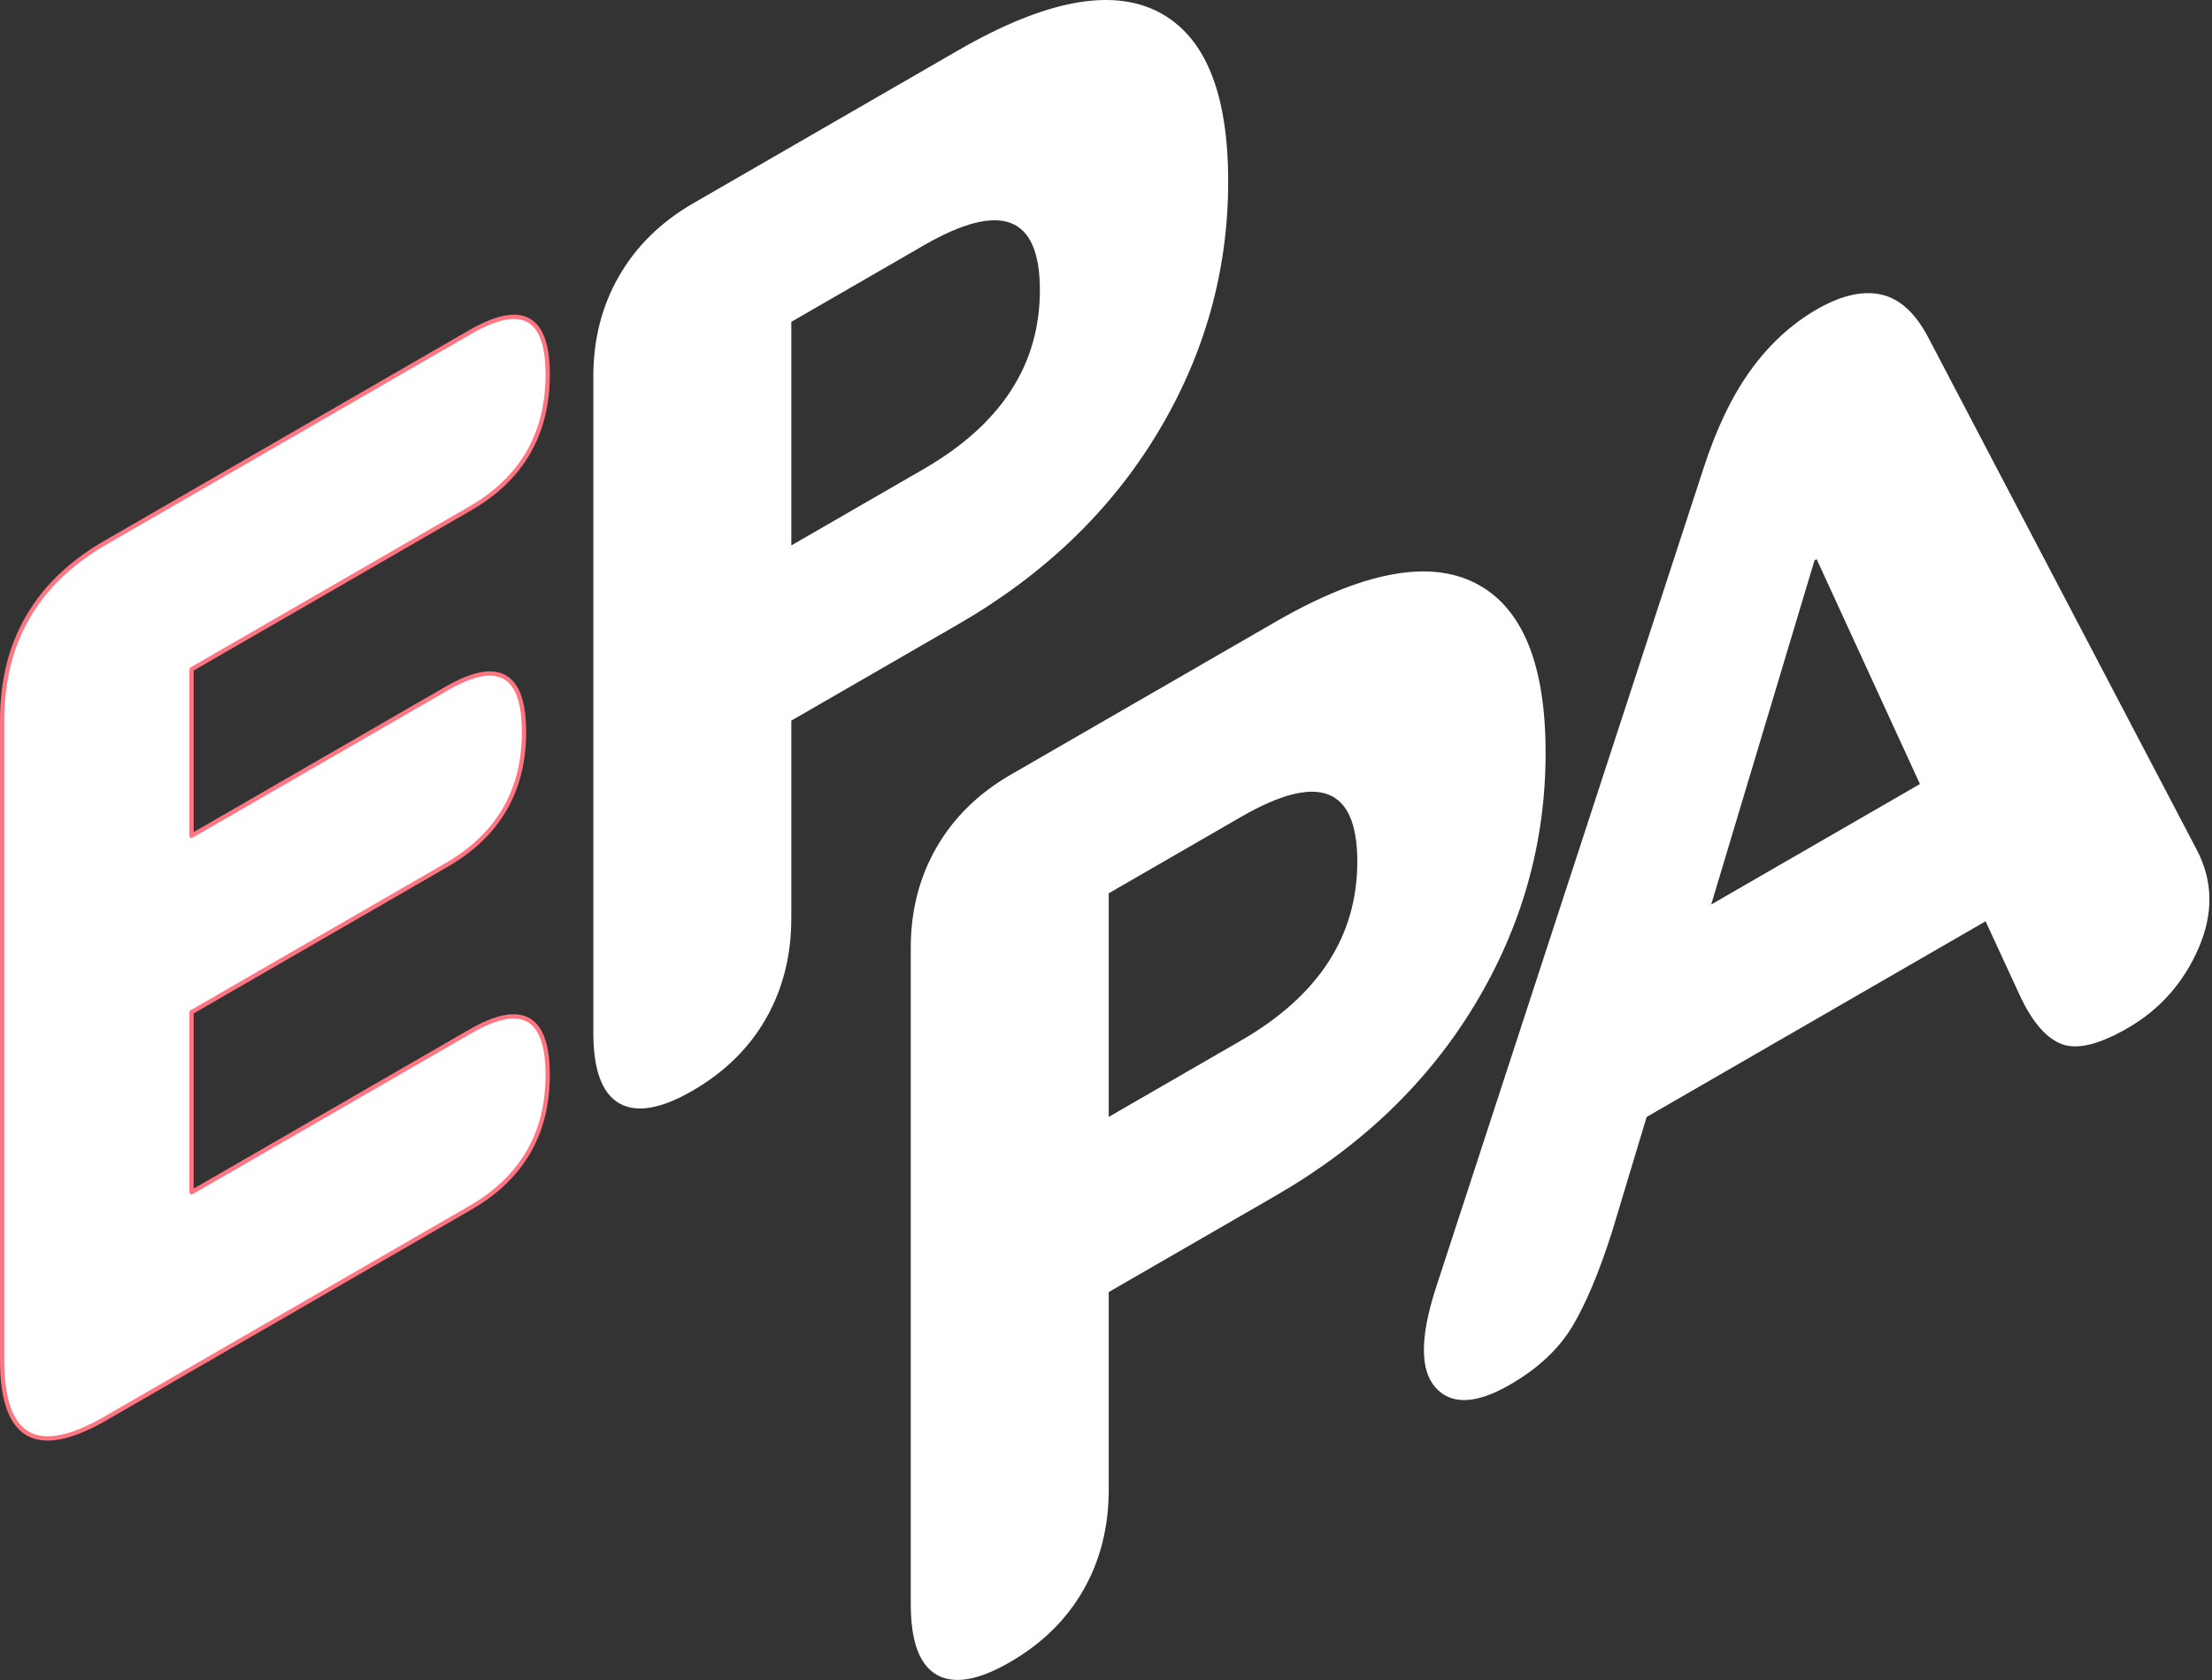 <?xml version="1.0" encoding="UTF-8" standalone="no"?><!DOCTYPE svg PUBLIC "-//W3C//DTD SVG 1.1//EN" "http://www.w3.org/Graphics/SVG/1.1/DTD/svg11.dtd"><svg width="100%" height="100%" viewBox="0 0 516 392" version="1.1" xmlns="http://www.w3.org/2000/svg" xmlns:xlink="http://www.w3.org/1999/xlink" xml:space="preserve" xmlns:serif="http://www.serif.com/" style="fill-rule:evenodd;clip-rule:evenodd;stroke-linejoin:round;stroke-miterlimit:2;"><rect x="0" y="0" width="516" height="392" fill="#333333" stroke="none"/><g><path d="M24.597,330.928c-16.065,9.274 -24.097,4.734 -24.097,-13.623l0,-149.265c0,-18.356 8.032,-32.172 24.097,-41.447l85.09,-49.127c12.049,-6.956 18.073,-3.671 18.073,9.854c-0,13.913 -6.024,24.347 -18.073,31.303l-65.01,37.534l-0,38.838l59.488,-34.346c12.048,-6.956 18.073,-3.575 18.073,10.144c-0,13.719 -6.025,24.057 -18.073,31.013l-59.488,34.345l-0,42.026l65.01,-37.533c12.049,-6.956 18.073,-3.575 18.073,10.144c-0,13.719 -6.024,24.056 -18.073,31.012l-85.09,49.128Z" style="fill:#fff;fill-rule:nonzero;stroke:#ff7582;stroke-width:1px;"/><path d="M161.501,254.494c-7.363,4.251 -13.052,5.217 -17.068,2.899c-4.017,-2.319 -6.025,-7.826 -6.025,-16.521l0,-153.033c0,-8.695 2.008,-16.521 6.025,-23.477c4.016,-6.956 9.789,-12.608 17.319,-16.955l61.747,-35.65c20.081,-11.594 35.601,-14.613 46.562,-9.058c10.96,5.556 16.441,18.767 16.441,39.635c-0,20.869 -5.481,40.408 -16.441,58.62c-10.961,18.211 -26.481,33.114 -46.562,44.707l-38.906,22.462l0,46.084c0,8.695 -1.966,16.497 -5.898,23.404c-3.933,6.908 -9.664,12.536 -17.194,16.883Zm23.092,-127.238l30.874,-17.825c18.072,-10.434 27.109,-24.346 27.109,-41.736c-0,-17.39 -9.037,-20.868 -27.109,-10.434l-30.874,17.825l0,52.17Z" style="fill:#fff;fill-rule:nonzero;"/><path d="M235.547,387.815c-7.362,4.251 -13.052,5.217 -17.068,2.899c-4.016,-2.319 -6.024,-7.826 -6.024,-16.521l-0,-153.033c-0,-8.696 2.008,-16.521 6.024,-23.477c4.016,-6.956 9.789,-12.608 17.319,-16.956l61.748,-35.649c20.08,-11.594 35.601,-14.613 46.561,-9.058c10.961,5.555 16.441,18.767 16.441,39.635c0,20.869 -5.48,40.408 -16.441,58.62c-10.96,18.211 -26.481,33.113 -46.561,44.707l-38.906,22.462l-0,46.084c-0,8.695 -1.966,16.497 -5.899,23.404c-3.932,6.908 -9.663,12.536 -17.194,16.883Zm23.093,-127.238l30.874,-17.825c18.072,-10.434 27.108,-24.346 27.108,-41.736c0,-17.39 -9.036,-20.868 -27.108,-10.434l-30.874,17.825l-0,52.17Z" style="fill:#fff;fill-rule:nonzero;"/><path d="M352.238,323.052c-7.865,4.541 -13.638,4.783 -17.319,0.725c-3.681,-4.058 -3.681,-11.787 -0,-23.187l62.5,-191.437c3.012,-9.274 6.694,-16.907 11.044,-22.897c4.351,-5.99 9.455,-10.675 15.312,-14.057c5.689,-3.285 10.709,-4.444 15.06,-3.478c4.351,0.966 8.032,4.348 11.044,10.145l62.501,119.267c3.848,7.246 4.016,14.927 0.502,23.042c-3.514,8.115 -9.037,14.347 -16.567,18.694c-6.693,3.865 -11.839,5.097 -15.436,3.696c-3.598,-1.401 -6.819,-5.145 -9.664,-11.231l-8.032,-17.391l-79.067,45.65l-8.032,26.665c-3.012,9.468 -6.108,16.858 -9.287,22.172c-3.18,5.314 -8.033,9.854 -14.559,13.622Zm71.035,-192.306l-24.097,80.285l48.695,-28.114l-24.096,-52.461l-0.502,0.29Z" style="fill:#fff;fill-rule:nonzero;"/></g></svg>